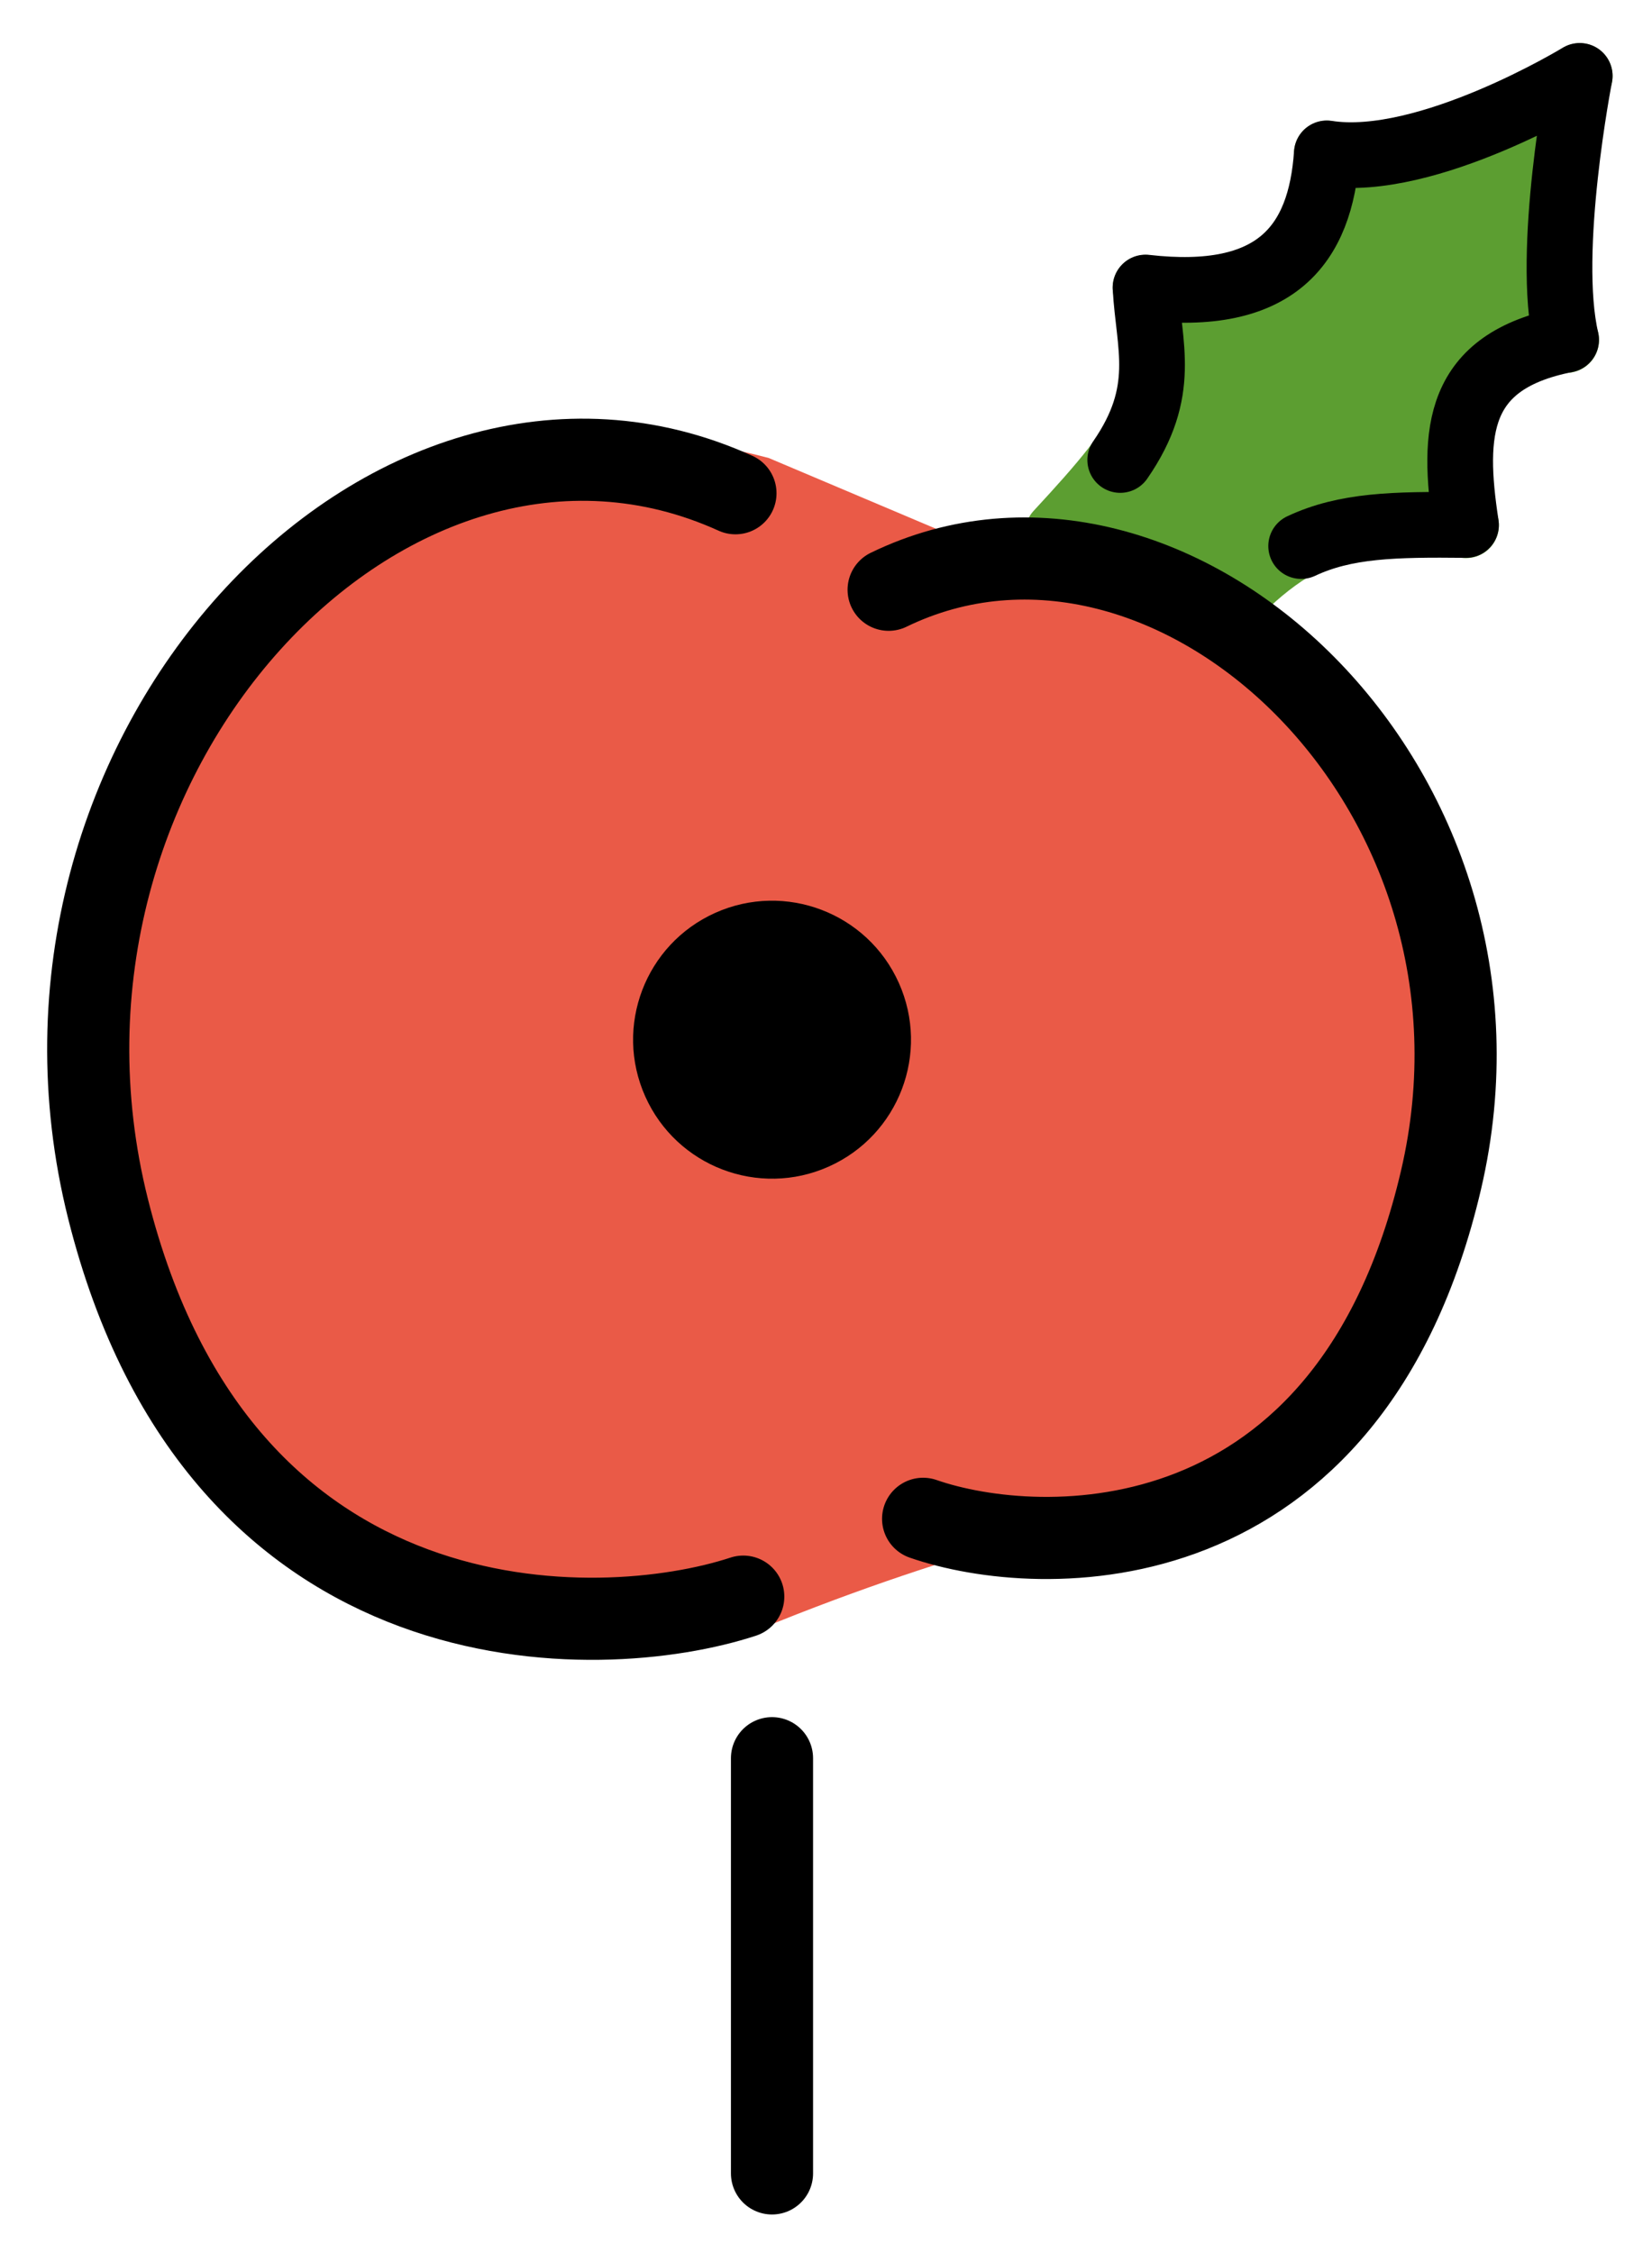 <svg xmlns="http://www.w3.org/2000/svg" role="img" viewBox="17.20 11.07 40.23 54.86"><title>E002.svg</title><path fill="#ea5a47" stroke="#ea5a47" stroke-width="2" d="M21.42 31.02c-.267 5.057-3.616 18.77 14.35 18.61 10.36-4.145 11.6-1.538 15.68-9.703.439-10.15-4.093-14.12-10.66-14.56l-5.197-2.198c-6.765-1.758-11.17 1.914-14.17 7.847z"/><path fill="#5c9e31" stroke="#5c9e31" stroke-linejoin="round" stroke-width="1.6" d="M42.96 24.05c2.172-2.347 2.995-3.441 2.136-5.973 3.185 1.3 4.454-1.296 4.415-3.267 2.214.495 4.496-.7 6.159-1.887-.815 1.831-.974 4.673-.331 6.426-1.036-.118-3.591 1.275-2.438 4.51-2.239-.349-3.918-.206-5.902 1.992z"/><g><ellipse cx="17.99" cy="47.92" rx="3.383" ry="3.384" transform="rotate(-24.119)"/><path stroke="#000" stroke-linecap="round" stroke-linejoin="round" stroke-width="2" d="M36 53.88v10.11"/><path fill="none" stroke="#000" stroke-linecap="round" stroke-linejoin="round" stroke-width="1.6" d="M44.48 22.27c1.163-1.679.693-2.78.616-4.199 3.167.363 4.262-1.02 4.415-3.267 2.437.383 6.159-1.887 6.159-1.887s-.836 4.279-.331 6.426c-2.669.526-2.788 2.225-2.438 4.51-1.756-.019-2.938.007-4.015.513"/><path fill="none" stroke="#000" stroke-linecap="round" stroke-linejoin="round" stroke-miterlimit="10" stroke-width="2" d="M35.11 23.08c-8.409-3.817-18.04 6.391-15.28 17.42 2.729 10.89 11.99 10.59 15.47 9.446m3.54-24.516c6.852-3.328 15.7 4.769 13.45 14.38-2.224 9.497-9.767 9.231-12.61 8.241"/></g></svg>